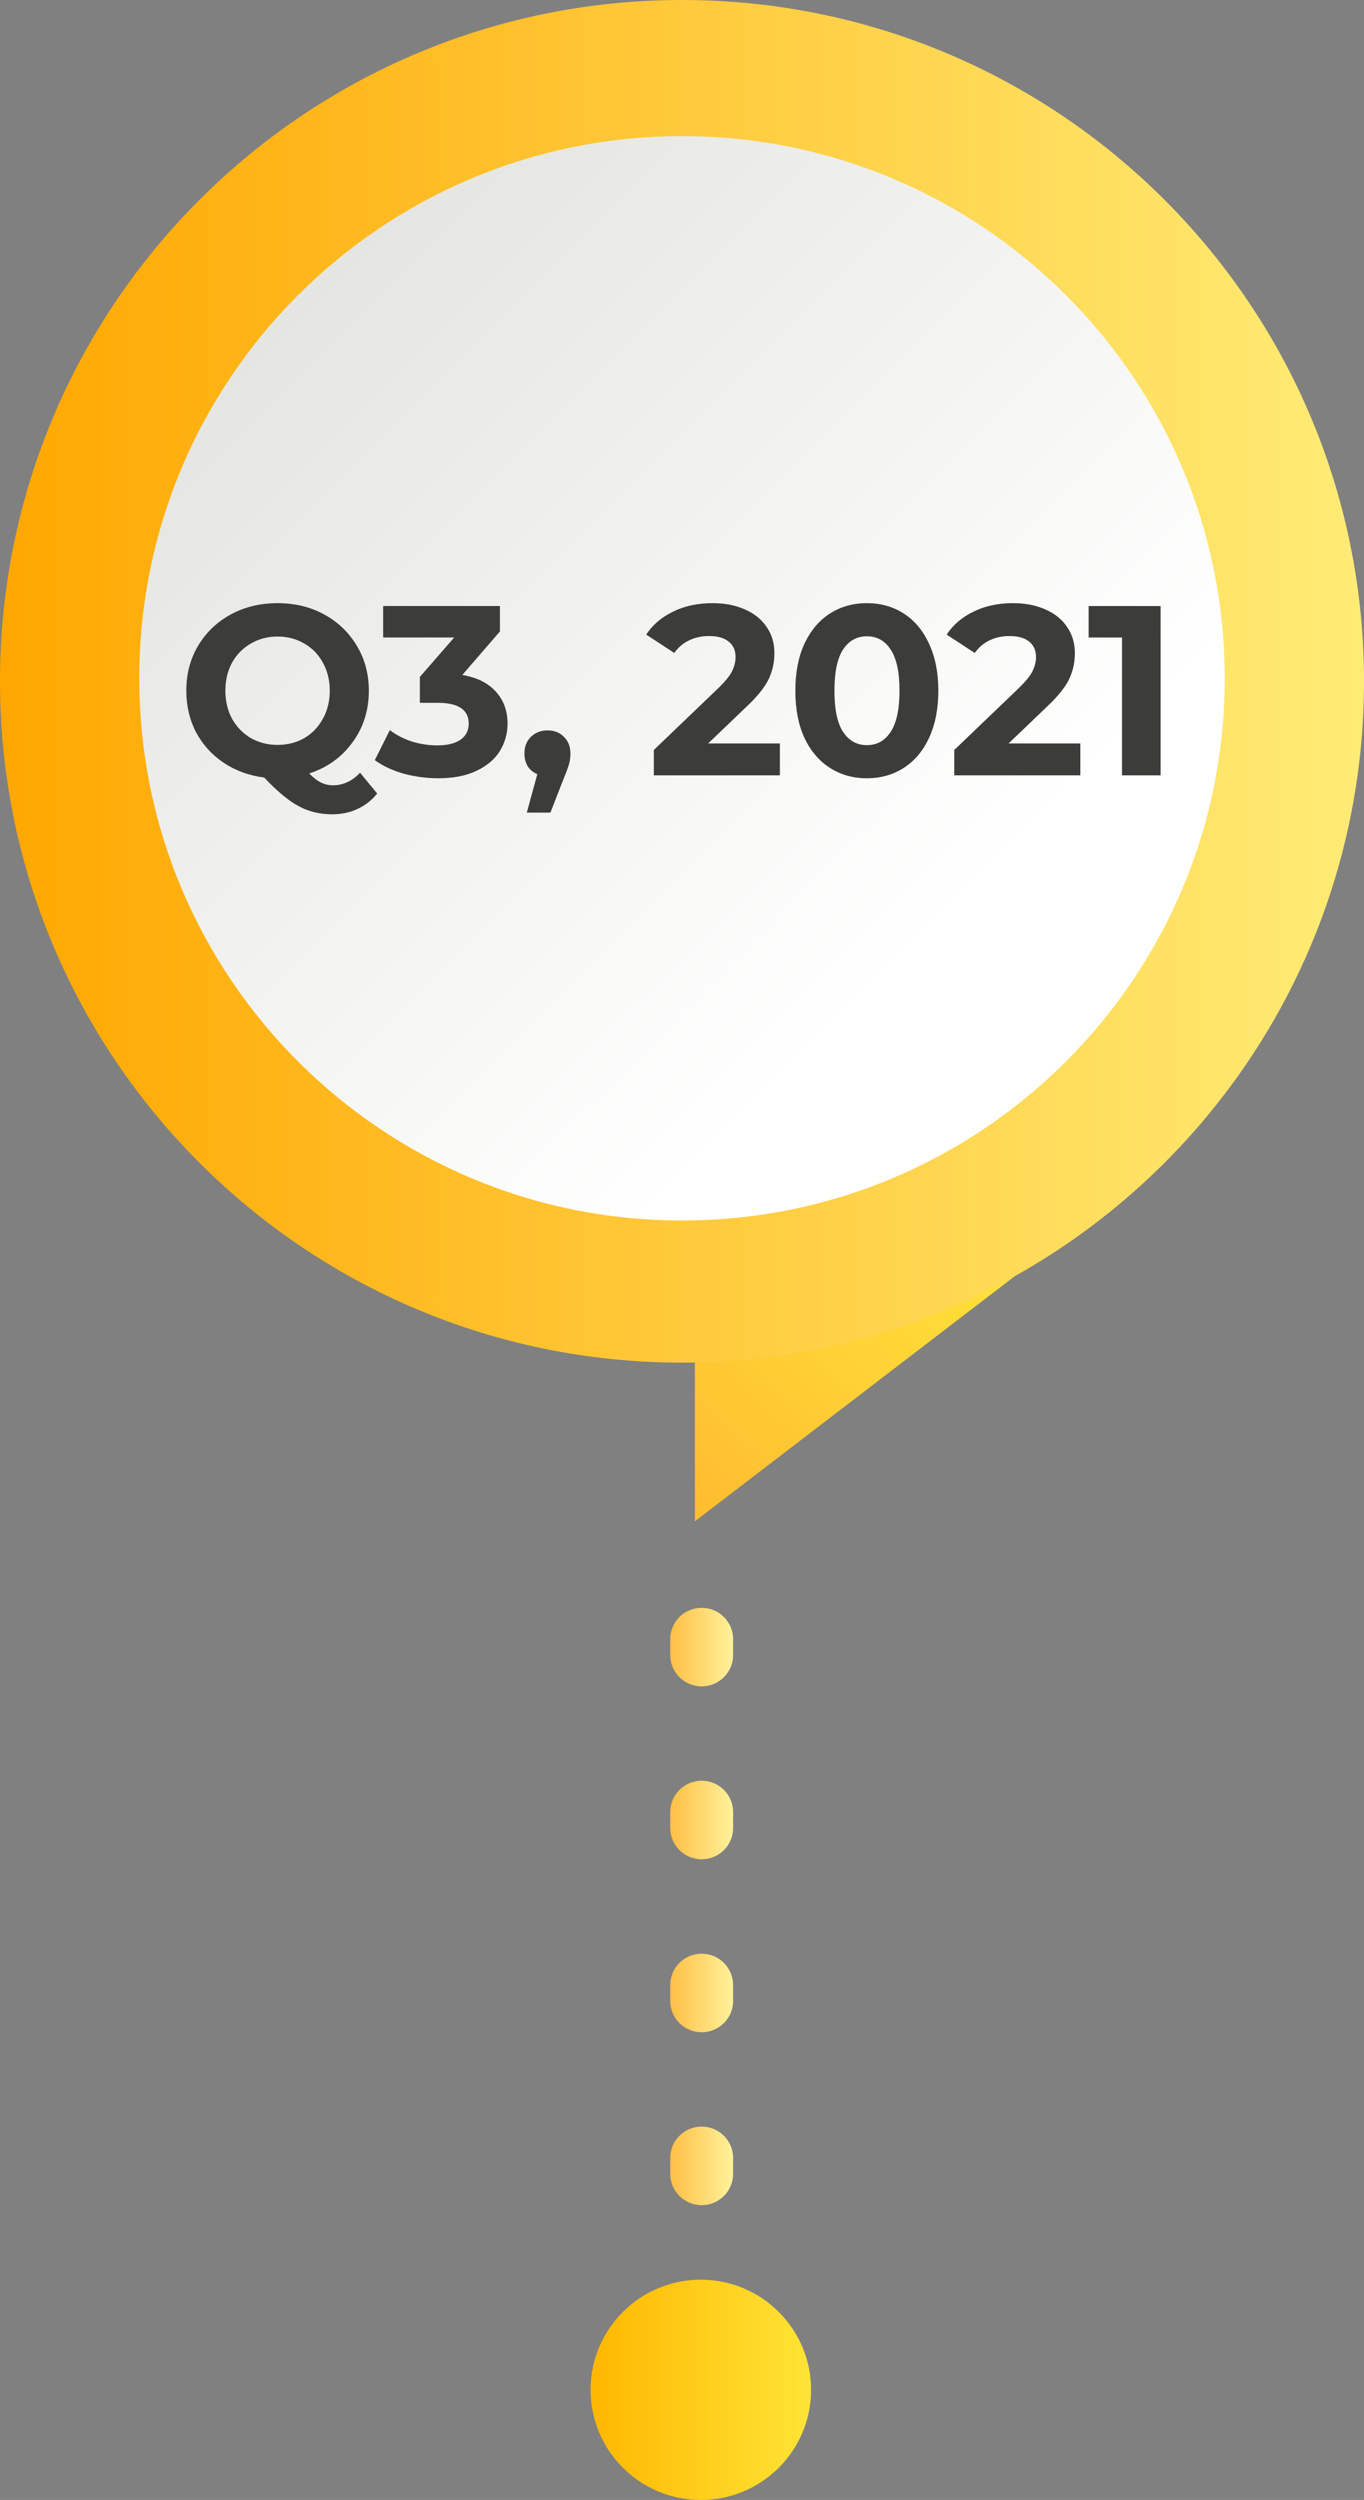 <svg width="95" height="174" viewBox="0 0 95 174" fill="none" xmlns="http://www.w3.org/2000/svg">
<rect x="0" y="0" width="95" height="174" fill="#808080" stroke="none"/>
<path d="M76.962 84.011H48.397V105.886L76.962 84.011Z" fill="url(#paint0_linear_477_29127)"/>
<path d="M47.808 83.644C67.793 83.644 83.994 67.47 83.994 47.519C83.994 27.568 67.793 11.394 47.808 11.394C27.823 11.394 11.623 27.568 11.623 47.519C11.623 67.47 27.823 83.644 47.808 83.644Z" fill="#6B6853"/>
<path d="M47.5 85.564C26.316 85.564 9.083 68.359 9.083 47.211C9.083 26.063 26.316 8.858 47.5 8.858C68.683 8.858 85.917 26.063 85.917 47.211C85.917 68.359 68.683 85.564 47.5 85.564ZM47.5 10.086C26.992 10.086 10.312 26.738 10.312 47.211C10.312 67.684 26.992 84.336 47.5 84.336C68.007 84.336 84.688 67.684 84.688 47.211C84.688 26.738 68.007 10.086 47.5 10.086Z" fill="url(#paint1_linear_477_29127)"/>
<path d="M48.869 153.481C47.657 153.481 46.679 152.503 46.679 151.294V150.2C46.679 148.99 47.657 148.013 48.869 148.013C50.081 148.013 51.06 148.99 51.06 150.2V151.294C51.066 152.503 50.081 153.481 48.869 153.481ZM48.869 141.447C47.657 141.447 46.679 140.47 46.679 139.26V138.166C46.679 136.957 47.657 135.979 48.869 135.979C50.081 135.979 51.06 136.957 51.06 138.166V139.26C51.066 140.464 50.081 141.447 48.869 141.447ZM48.869 129.407C47.657 129.407 46.679 128.43 46.679 127.22V126.127C46.679 124.917 47.657 123.94 48.869 123.94C50.081 123.94 51.06 124.917 51.06 126.127V127.22C51.066 128.43 50.081 129.407 48.869 129.407ZM48.869 117.373C47.657 117.373 46.679 116.396 46.679 115.186V114.093C46.679 112.883 47.657 111.906 48.869 111.906C50.081 111.906 51.06 112.883 51.06 114.093V115.186C51.066 116.39 50.081 117.373 48.869 117.373Z" fill="url(#paint2_linear_477_29127)"/>
<path d="M48.811 174C53.052 174 56.49 170.568 56.49 166.334C56.49 162.101 53.052 158.668 48.811 158.668C44.571 158.668 41.133 162.101 41.133 166.334C41.133 170.568 44.571 174 48.811 174Z" fill="url(#paint3_linear_477_29127)"/>
<path d="M47.5 94.841C21.265 94.841 0 73.611 0 47.42C0 21.23 21.265 0 47.5 0C73.735 0 95 21.23 95 47.42C95 73.611 73.735 94.841 47.5 94.841Z" fill="url(#paint4_linear_477_29127)"/>
<path d="M47.5 84.947C68.376 84.947 85.299 68.052 85.299 47.211C85.299 26.37 68.376 9.475 47.5 9.475C26.624 9.475 9.7 26.37 9.7 47.211C9.7 68.052 26.624 84.947 47.5 84.947Z" fill="url(#paint5_linear_477_29127)"/>
<path d="M26.27 55.229C25.894 55.7 25.435 56.06 24.893 56.306C24.362 56.553 23.775 56.677 23.133 56.677C22.27 56.677 21.49 56.486 20.793 56.105C20.096 55.734 19.299 55.072 18.403 54.118C17.352 53.983 16.411 53.641 15.581 53.091C14.762 52.541 14.121 51.834 13.656 50.97C13.202 50.094 12.975 49.129 12.975 48.074C12.975 46.918 13.246 45.88 13.789 44.959C14.342 44.028 15.1 43.298 16.063 42.771C17.036 42.243 18.126 41.98 19.332 41.98C20.538 41.98 21.623 42.243 22.586 42.771C23.548 43.298 24.306 44.028 24.86 44.959C25.413 45.88 25.689 46.918 25.689 48.074C25.689 49.443 25.308 50.644 24.544 51.677C23.792 52.709 22.79 53.428 21.54 53.832C21.817 54.123 22.082 54.331 22.337 54.455C22.602 54.589 22.884 54.657 23.183 54.657C23.902 54.657 24.533 54.365 25.075 53.781L26.27 55.229ZM15.697 48.074C15.697 48.803 15.852 49.455 16.162 50.027C16.483 50.599 16.92 51.048 17.473 51.374C18.027 51.688 18.646 51.845 19.332 51.845C20.018 51.845 20.638 51.688 21.191 51.374C21.745 51.048 22.176 50.599 22.486 50.027C22.807 49.455 22.967 48.803 22.967 48.074C22.967 47.344 22.807 46.693 22.486 46.121C22.176 45.549 21.745 45.105 21.191 44.791C20.638 44.465 20.018 44.303 19.332 44.303C18.646 44.303 18.027 44.465 17.473 44.791C16.92 45.105 16.483 45.549 16.162 46.121C15.852 46.693 15.697 47.344 15.697 48.074Z" fill="#3C3C3B"/>
<path d="M32.197 46.98C33.215 47.148 33.995 47.535 34.537 48.141C35.079 48.736 35.35 49.477 35.35 50.364C35.35 51.048 35.173 51.682 34.819 52.266C34.465 52.838 33.923 53.299 33.193 53.647C32.473 53.994 31.588 54.168 30.537 54.168C29.718 54.168 28.91 54.062 28.114 53.849C27.328 53.624 26.659 53.31 26.105 52.906L27.151 50.818C27.594 51.155 28.103 51.419 28.678 51.609C29.265 51.789 29.862 51.879 30.471 51.879C31.146 51.879 31.677 51.75 32.064 51.492C32.451 51.222 32.645 50.846 32.645 50.364C32.645 49.398 31.92 48.916 30.471 48.916H29.242V47.114L31.633 44.37H26.686V42.181H34.819V43.949L32.197 46.98Z" fill="#3C3C3B"/>
<path d="M38.136 50.835C38.6 50.835 38.982 50.986 39.281 51.289C39.58 51.581 39.729 51.969 39.729 52.451C39.729 52.676 39.701 52.9 39.646 53.125C39.591 53.349 39.469 53.686 39.281 54.135L38.335 56.559H36.691L37.422 53.882C37.145 53.77 36.924 53.59 36.758 53.343C36.603 53.085 36.526 52.788 36.526 52.451C36.526 51.969 36.675 51.581 36.974 51.289C37.283 50.986 37.671 50.835 38.136 50.835Z" fill="#3C3C3B"/>
<path d="M54.317 51.744V53.966H45.537V52.199L50.019 47.906C50.494 47.445 50.815 47.053 50.981 46.727C51.147 46.39 51.23 46.059 51.23 45.734C51.23 45.262 51.07 44.903 50.749 44.656C50.439 44.398 49.98 44.269 49.371 44.269C48.862 44.269 48.403 44.37 47.993 44.572C47.584 44.763 47.241 45.055 46.964 45.448L45.006 44.168C45.459 43.483 46.085 42.95 46.881 42.569C47.678 42.176 48.591 41.98 49.62 41.98C50.483 41.98 51.236 42.125 51.877 42.417C52.53 42.698 53.034 43.102 53.388 43.629C53.753 44.146 53.936 44.757 53.936 45.464C53.936 46.104 53.803 46.705 53.537 47.266C53.272 47.827 52.757 48.467 51.994 49.185L49.321 51.744H54.317Z" fill="#3C3C3B"/>
<path d="M60.374 54.168C59.411 54.168 58.554 53.927 57.801 53.444C57.049 52.962 56.457 52.266 56.025 51.357C55.605 50.437 55.394 49.342 55.394 48.074C55.394 46.806 55.605 45.717 56.025 44.808C56.457 43.888 57.049 43.186 57.801 42.703C58.554 42.221 59.411 41.98 60.374 41.98C61.337 41.98 62.194 42.221 62.947 42.703C63.699 43.186 64.285 43.888 64.706 44.808C65.138 45.717 65.353 46.806 65.353 48.074C65.353 49.342 65.138 50.437 64.706 51.357C64.285 52.266 63.699 52.962 62.947 53.444C62.194 53.927 61.337 54.168 60.374 54.168ZM60.374 51.862C61.082 51.862 61.635 51.553 62.034 50.936C62.443 50.319 62.648 49.365 62.648 48.074C62.648 46.783 62.443 45.829 62.034 45.212C61.635 44.595 61.082 44.286 60.374 44.286C59.677 44.286 59.123 44.595 58.714 45.212C58.316 45.829 58.117 46.783 58.117 48.074C58.117 49.365 58.316 50.319 58.714 50.936C59.123 51.553 59.677 51.862 60.374 51.862Z" fill="#3C3C3B"/>
<path d="M75.243 51.744V53.966H66.463V52.199L70.944 47.906C71.42 47.445 71.741 47.053 71.907 46.727C72.073 46.39 72.156 46.059 72.156 45.734C72.156 45.262 71.996 44.903 71.675 44.656C71.365 44.398 70.906 44.269 70.297 44.269C69.788 44.269 69.329 44.37 68.919 44.572C68.51 44.763 68.167 45.055 67.89 45.448L65.932 44.168C66.385 43.483 67.011 42.95 67.807 42.569C68.604 42.176 69.517 41.98 70.546 41.98C71.409 41.98 72.162 42.125 72.803 42.417C73.456 42.698 73.96 43.102 74.314 43.629C74.679 44.146 74.862 44.757 74.862 45.464C74.862 46.104 74.729 46.705 74.463 47.266C74.198 47.827 73.683 48.467 72.919 49.185L70.247 51.744H75.243Z" fill="#3C3C3B"/>
<path d="M80.834 42.181V53.966H78.145V44.37H75.822V42.181H80.834Z" fill="#3C3C3B"/>
<defs>
<linearGradient id="paint0_linear_477_29127" x1="46.377" y1="101.983" x2="65.094" y2="81.277" gradientUnits="userSpaceOnUse">
<stop stop-color="#FFBE30"/>
<stop offset="1" stop-color="#FFE43A"/>
</linearGradient>
<linearGradient id="paint1_linear_477_29127" x1="20.349" y1="20.105" x2="74.56" y2="74.408" gradientUnits="userSpaceOnUse">
<stop stop-color="white"/>
<stop offset="1" stop-color="#E6E6E6"/>
</linearGradient>
<linearGradient id="paint2_linear_477_29127" x1="46.679" y1="132.692" x2="51.063" y2="132.692" gradientUnits="userSpaceOnUse">
<stop stop-color="#FFBF45"/>
<stop offset="1" stop-color="#FFF29B"/>
</linearGradient>
<linearGradient id="paint3_linear_477_29127" x1="41.131" y1="166.332" x2="56.486" y2="166.332" gradientUnits="userSpaceOnUse">
<stop stop-color="#FFB700"/>
<stop offset="1" stop-color="#FFE436"/>
</linearGradient>
<linearGradient id="paint4_linear_477_29127" x1="0.002" y1="47.422" x2="94.999" y2="47.422" gradientUnits="userSpaceOnUse">
<stop stop-color="#FFA700"/>
<stop offset="1" stop-color="#FFEC76"/>
</linearGradient>
<linearGradient id="paint5_linear_477_29127" x1="20.992" y1="20.747" x2="73.324" y2="73.167" gradientUnits="userSpaceOnUse">
<stop stop-color="#E5E6E1"/>
<stop offset="0.845" stop-color="white"/>
</linearGradient>
</defs>
</svg>
